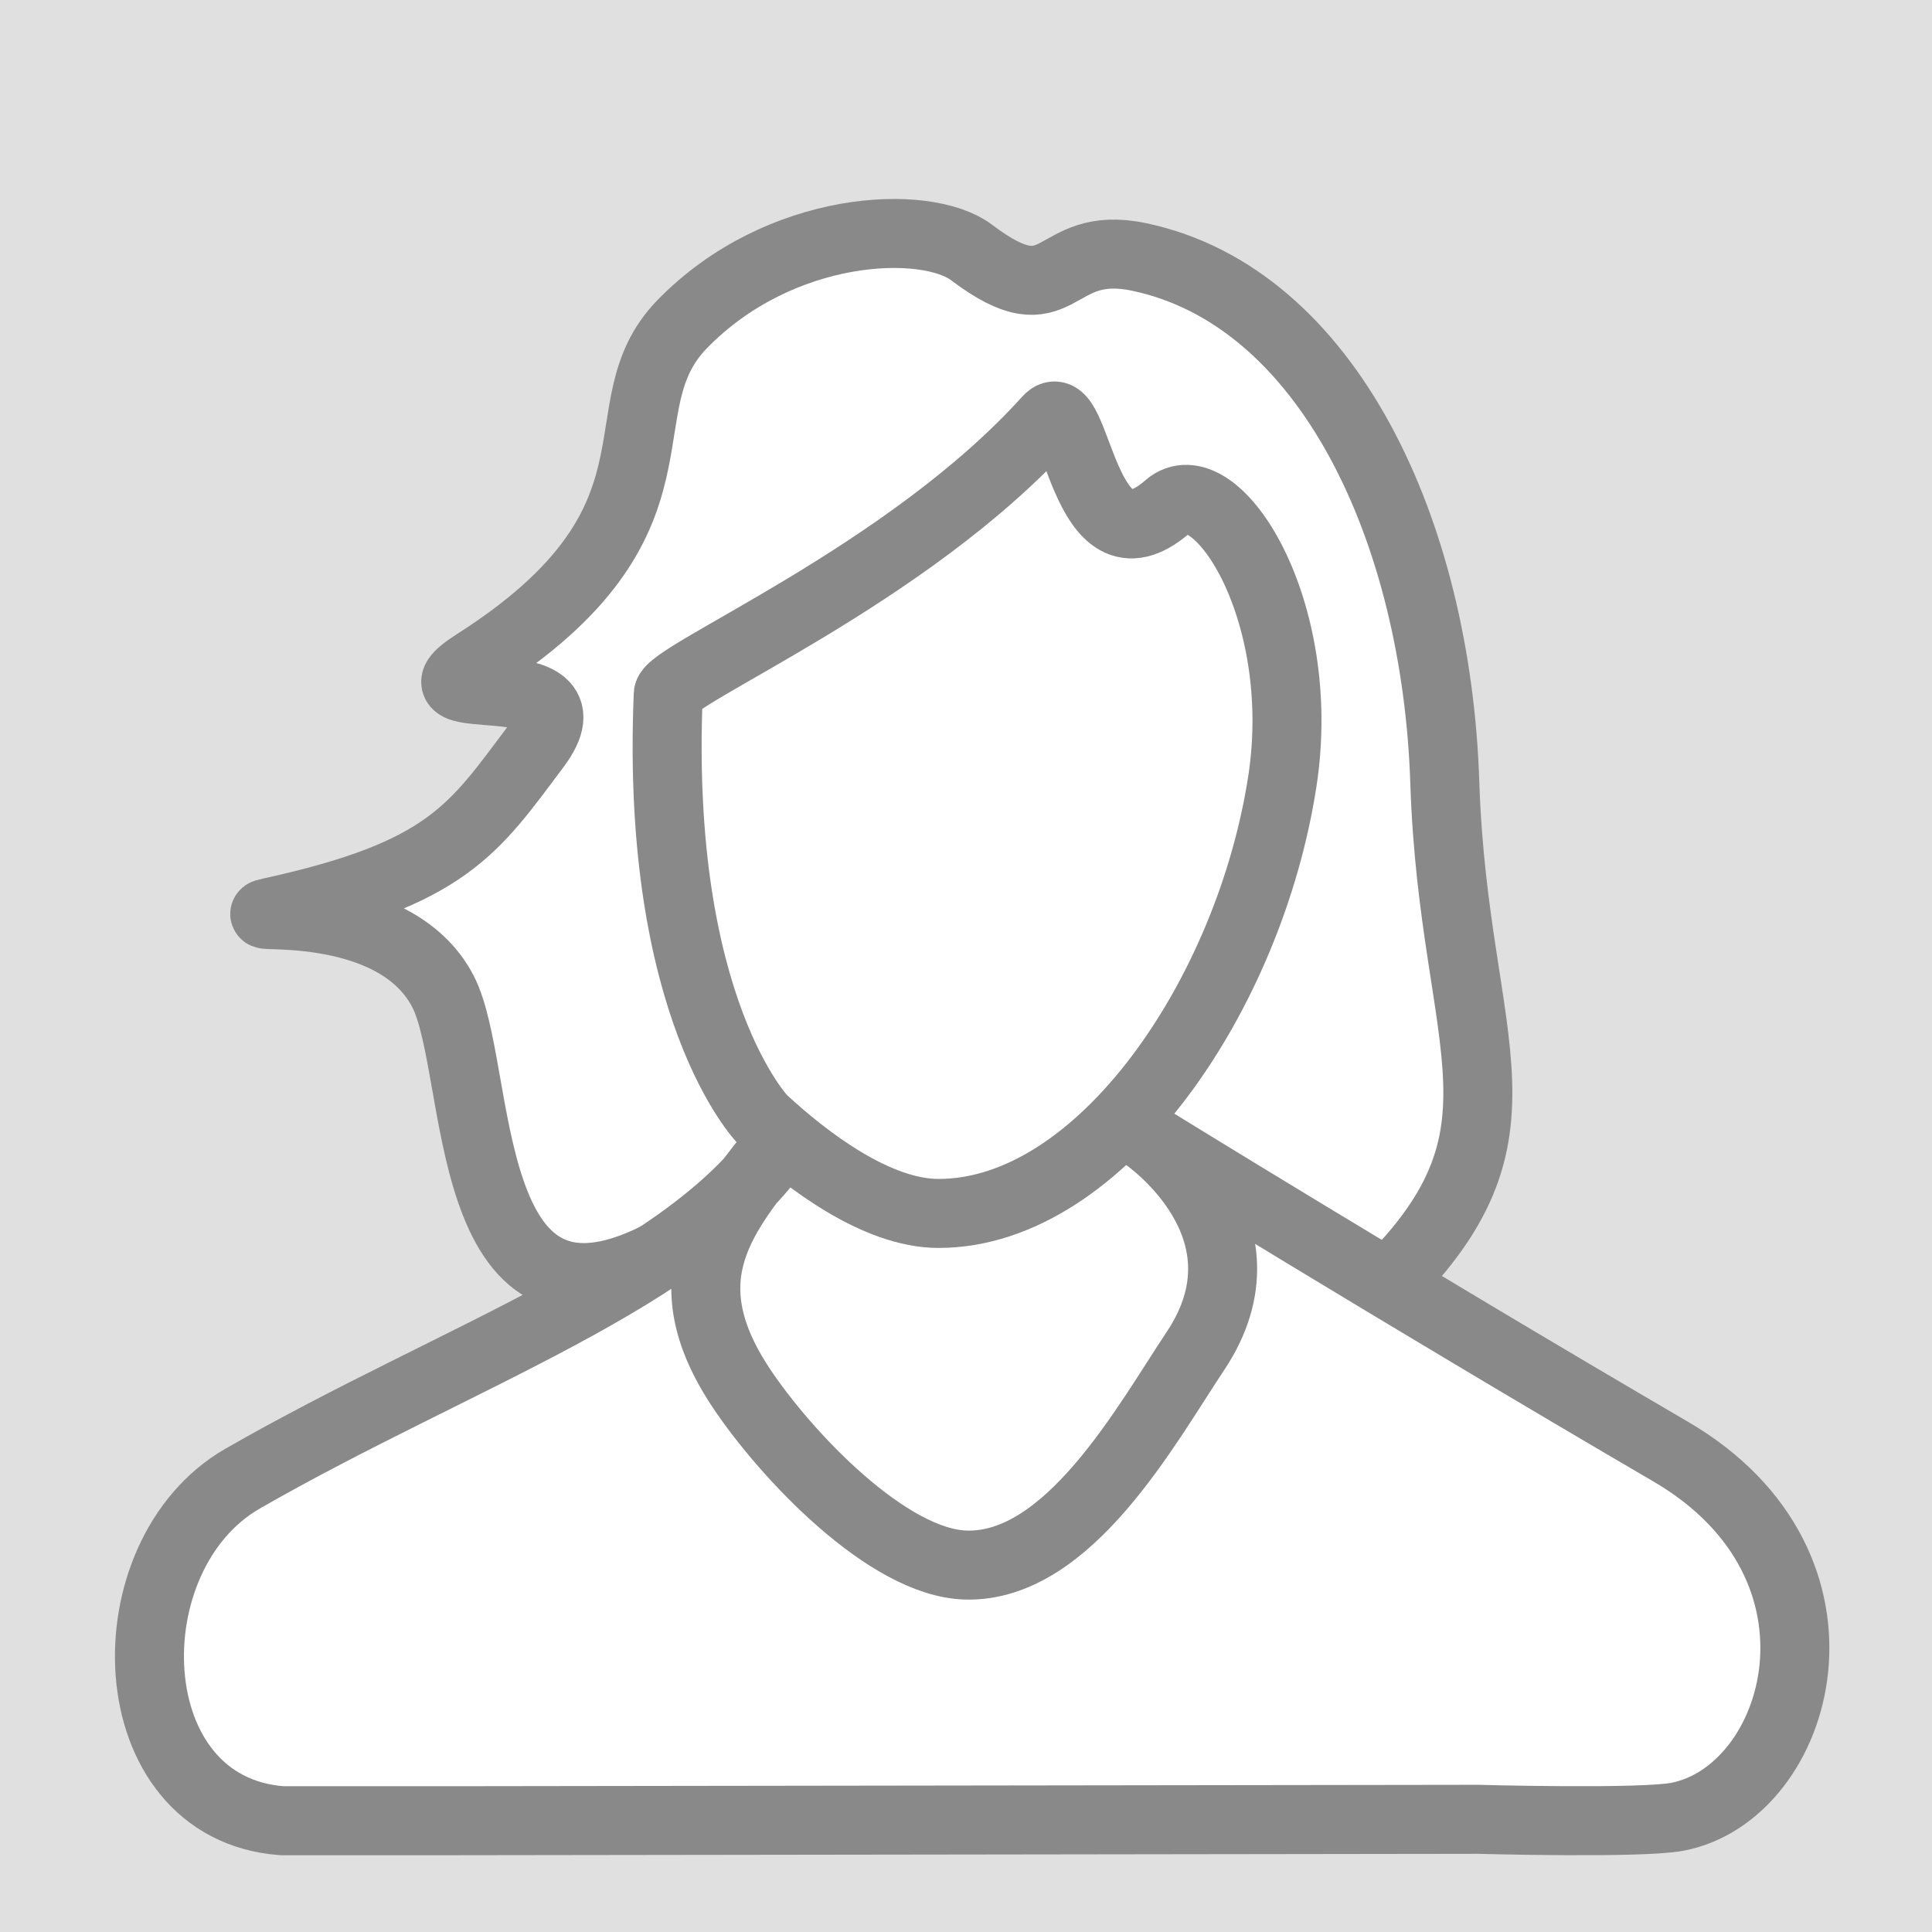<?xml version="1.0" encoding="utf-8"?>
<!-- Generator: Adobe Illustrator 15.0.0, SVG Export Plug-In . SVG Version: 6.00 Build 0)  -->
<!DOCTYPE svg PUBLIC "-//W3C//DTD SVG 1.1//EN" "http://www.w3.org/Graphics/SVG/1.1/DTD/svg11.dtd">
<svg version="1.1" id="woman" xmlns="http://www.w3.org/2000/svg" xmlns:xlink="http://www.w3.org/1999/xlink" x="0px" y="0px"
	 width="700px" height="700px" viewBox="0 0 700 700" enable-background="new 0 0 700 700" xml:space="preserve">
<g>
	<rect x="-1" y="-1" fill="#E0E0E0" width="702" height="702"/>
	<path fill="#FFFFFF" d="M236.267,455.34c-72.136,36.185-63.03-67.84-77.638-96.091c-17.964-34.743-76.616-25.638-62.392-28.749
		c64-14,73.498-29.998,96-60c24-32-52-11-21.823-30.229c81.396-51.865,45.147-92.232,74.823-122.771
		c35.342-36.371,88.379-38.501,104.921-26c33.079,25,28.108-5.253,60.679,1.603c68.4,14.397,107.77,99.29,110.752,190.378
		c3.214,98.193,37.648,128.292-27.352,188.02l-0.516,0.85c27.764,17.24,61.68,35.097,100.108,49.018
		c76.495,27.713,56.646,128.378,11.998,136.887c-13.297,2.534-72.267,0.916-72.267,0.916l-370.323,0.509h-63
		c-60-4.509-69.114-91.512-6.202-127.788c55.036-31.735,109.922-53.786,149.062-81.162L236.267,455.34z"/>
	<path fill="none" stroke="#898989" stroke-width="25" stroke-linejoin="round" stroke-miterlimit="10" d="M605.333,525.957
		c-99.379-58.046-190.265-114.185-190.265-114.185s48.056,32.732,18.056,77.728c-17.807,26.707-45.898,78.524-83.123,77.553
		c-28.337-0.739-65.3-39.947-81.377-64.053c-26.908-40.347-6.676-63.348,15-90c-32.5,49.653-118.145,78.182-195.699,122.726
		C39.566,563.5,42.123,655.17,102.123,659.679h63l370.323-0.509c0,0,58.97,1.618,72.267-0.916
		C652.361,649.745,676.457,567.5,605.333,525.957z"/>
	<path fill="none" stroke="#898989" stroke-width="25" stroke-miterlimit="10" d="M340.033,439.652
		c-22.362,0-47.608-19.1-63.704-34.013c0,0-38.998-40.067-34.206-154.14c0.303-7.205,86.938-43.191,137.476-99.371
		c10.943-12.165,12.188,58.722,43.524,31.371c17.087-14.914,51.097,37.096,41.5,99.574
		C452.791,360.102,398.961,439.652,340.033,439.652z"/>
	<path fill="none" stroke="#898989" stroke-width="25" stroke-miterlimit="10" d="M238.153,455.34
		c-72.136,36.185-63.03-67.84-77.638-96.091c-17.964-34.743-76.616-25.638-62.392-28.749c64-14,73.498-29.998,96-60
		c24-32-52-11-21.823-30.229c81.396-51.865,45.147-92.232,74.823-122.771c35.342-36.371,88.379-38.501,104.921-26
		c33.079,25,28.108-5.253,60.679,1.603c68.4,14.397,107.77,99.29,110.752,190.378c3.214,98.193,37.648,128.292-27.352,188.02"/>
</g>
</svg>

